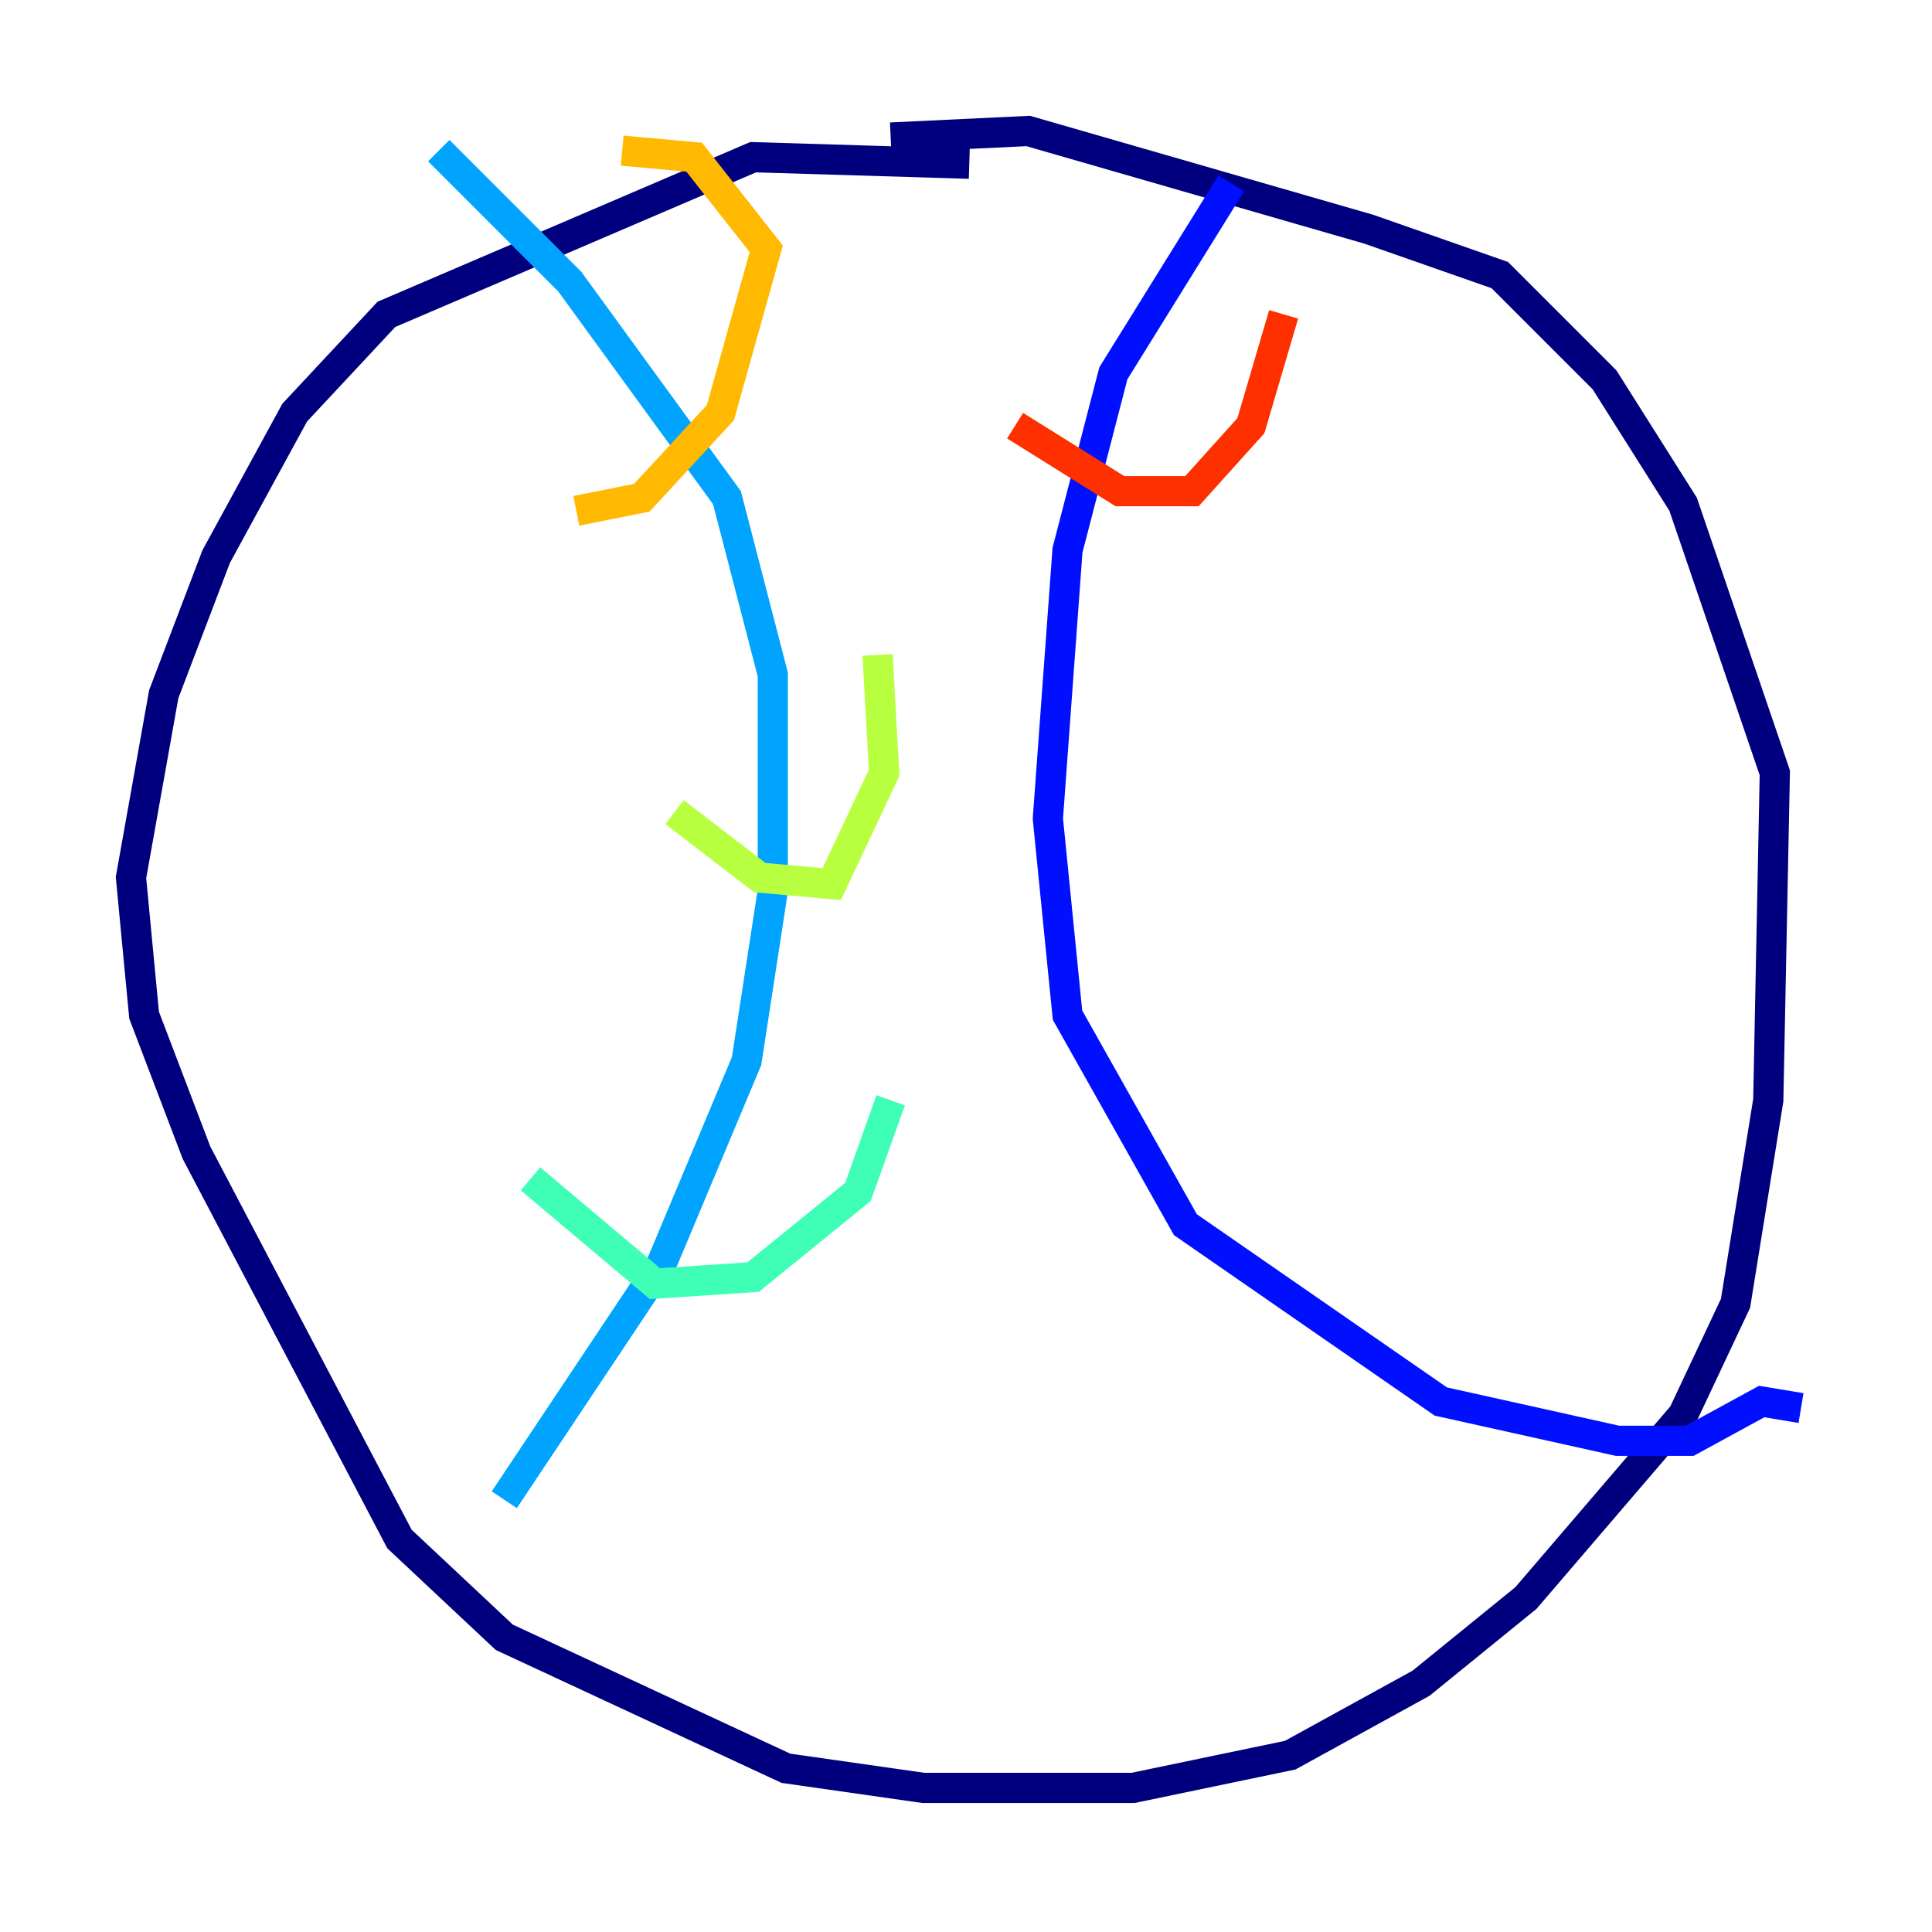 <?xml version="1.0" encoding="utf-8" ?>
<svg baseProfile="tiny" height="128" version="1.2" viewBox="0,0,128,128" width="128" xmlns="http://www.w3.org/2000/svg" xmlns:ev="http://www.w3.org/2001/xml-events" xmlns:xlink="http://www.w3.org/1999/xlink"><defs /><polyline fill="none" points="64.217,10.848 49.898,10.414 25.6,20.827 19.525,27.336 14.319,36.881 10.848,45.993 8.678,58.142 9.546,67.254 13.017,76.366 26.468,101.966 33.41,108.475 52.068,117.153 61.18,118.454 75.064,118.454 85.478,116.285 94.156,111.512 101.098,105.871 111.512,93.722 114.983,86.346 117.153,72.895 117.586,51.2 111.512,33.41 106.305,25.166 99.363,18.224 90.685,15.186 68.122,8.678 59.01,9.112" stroke="#00007f" stroke-width="2" /><polyline fill="none" points="81.573,12.149 73.763,24.732 70.725,36.447 69.424,54.237 70.725,67.254 78.536,81.139 95.458,92.854 107.173,95.458 111.946,95.458 116.719,92.854 119.322,93.288" stroke="#0010ff" stroke-width="2" /><polyline fill="none" points="29.071,9.98 37.749,18.658 48.163,32.976 51.2,44.691 51.2,59.01 49.464,70.291 43.824,83.742 33.41,99.363" stroke="#00a4ff" stroke-width="2" /><polyline fill="none" points="35.146,78.102 43.39,85.044 49.898,84.61 56.841,78.969 59.01,72.895" stroke="#3fffb7" stroke-width="2" /><polyline fill="none" points="44.691,53.803 50.332,58.142 55.105,58.576 58.576,51.2 58.142,43.39" stroke="#b7ff3f" stroke-width="2" /><polyline fill="none" points="38.183,33.844 42.522,32.976 47.729,27.336 50.766,16.488 45.993,10.414 41.22,9.98" stroke="#ffb900" stroke-width="2" /><polyline fill="none" points="67.254,28.203 74.197,32.542 78.969,32.542 82.875,28.203 85.044,20.827" stroke="#ff3000" stroke-width="2" /><polyline fill="none" points="63.349,76.366 63.349,76.366" stroke="#7f0000" stroke-width="2" /></svg>
